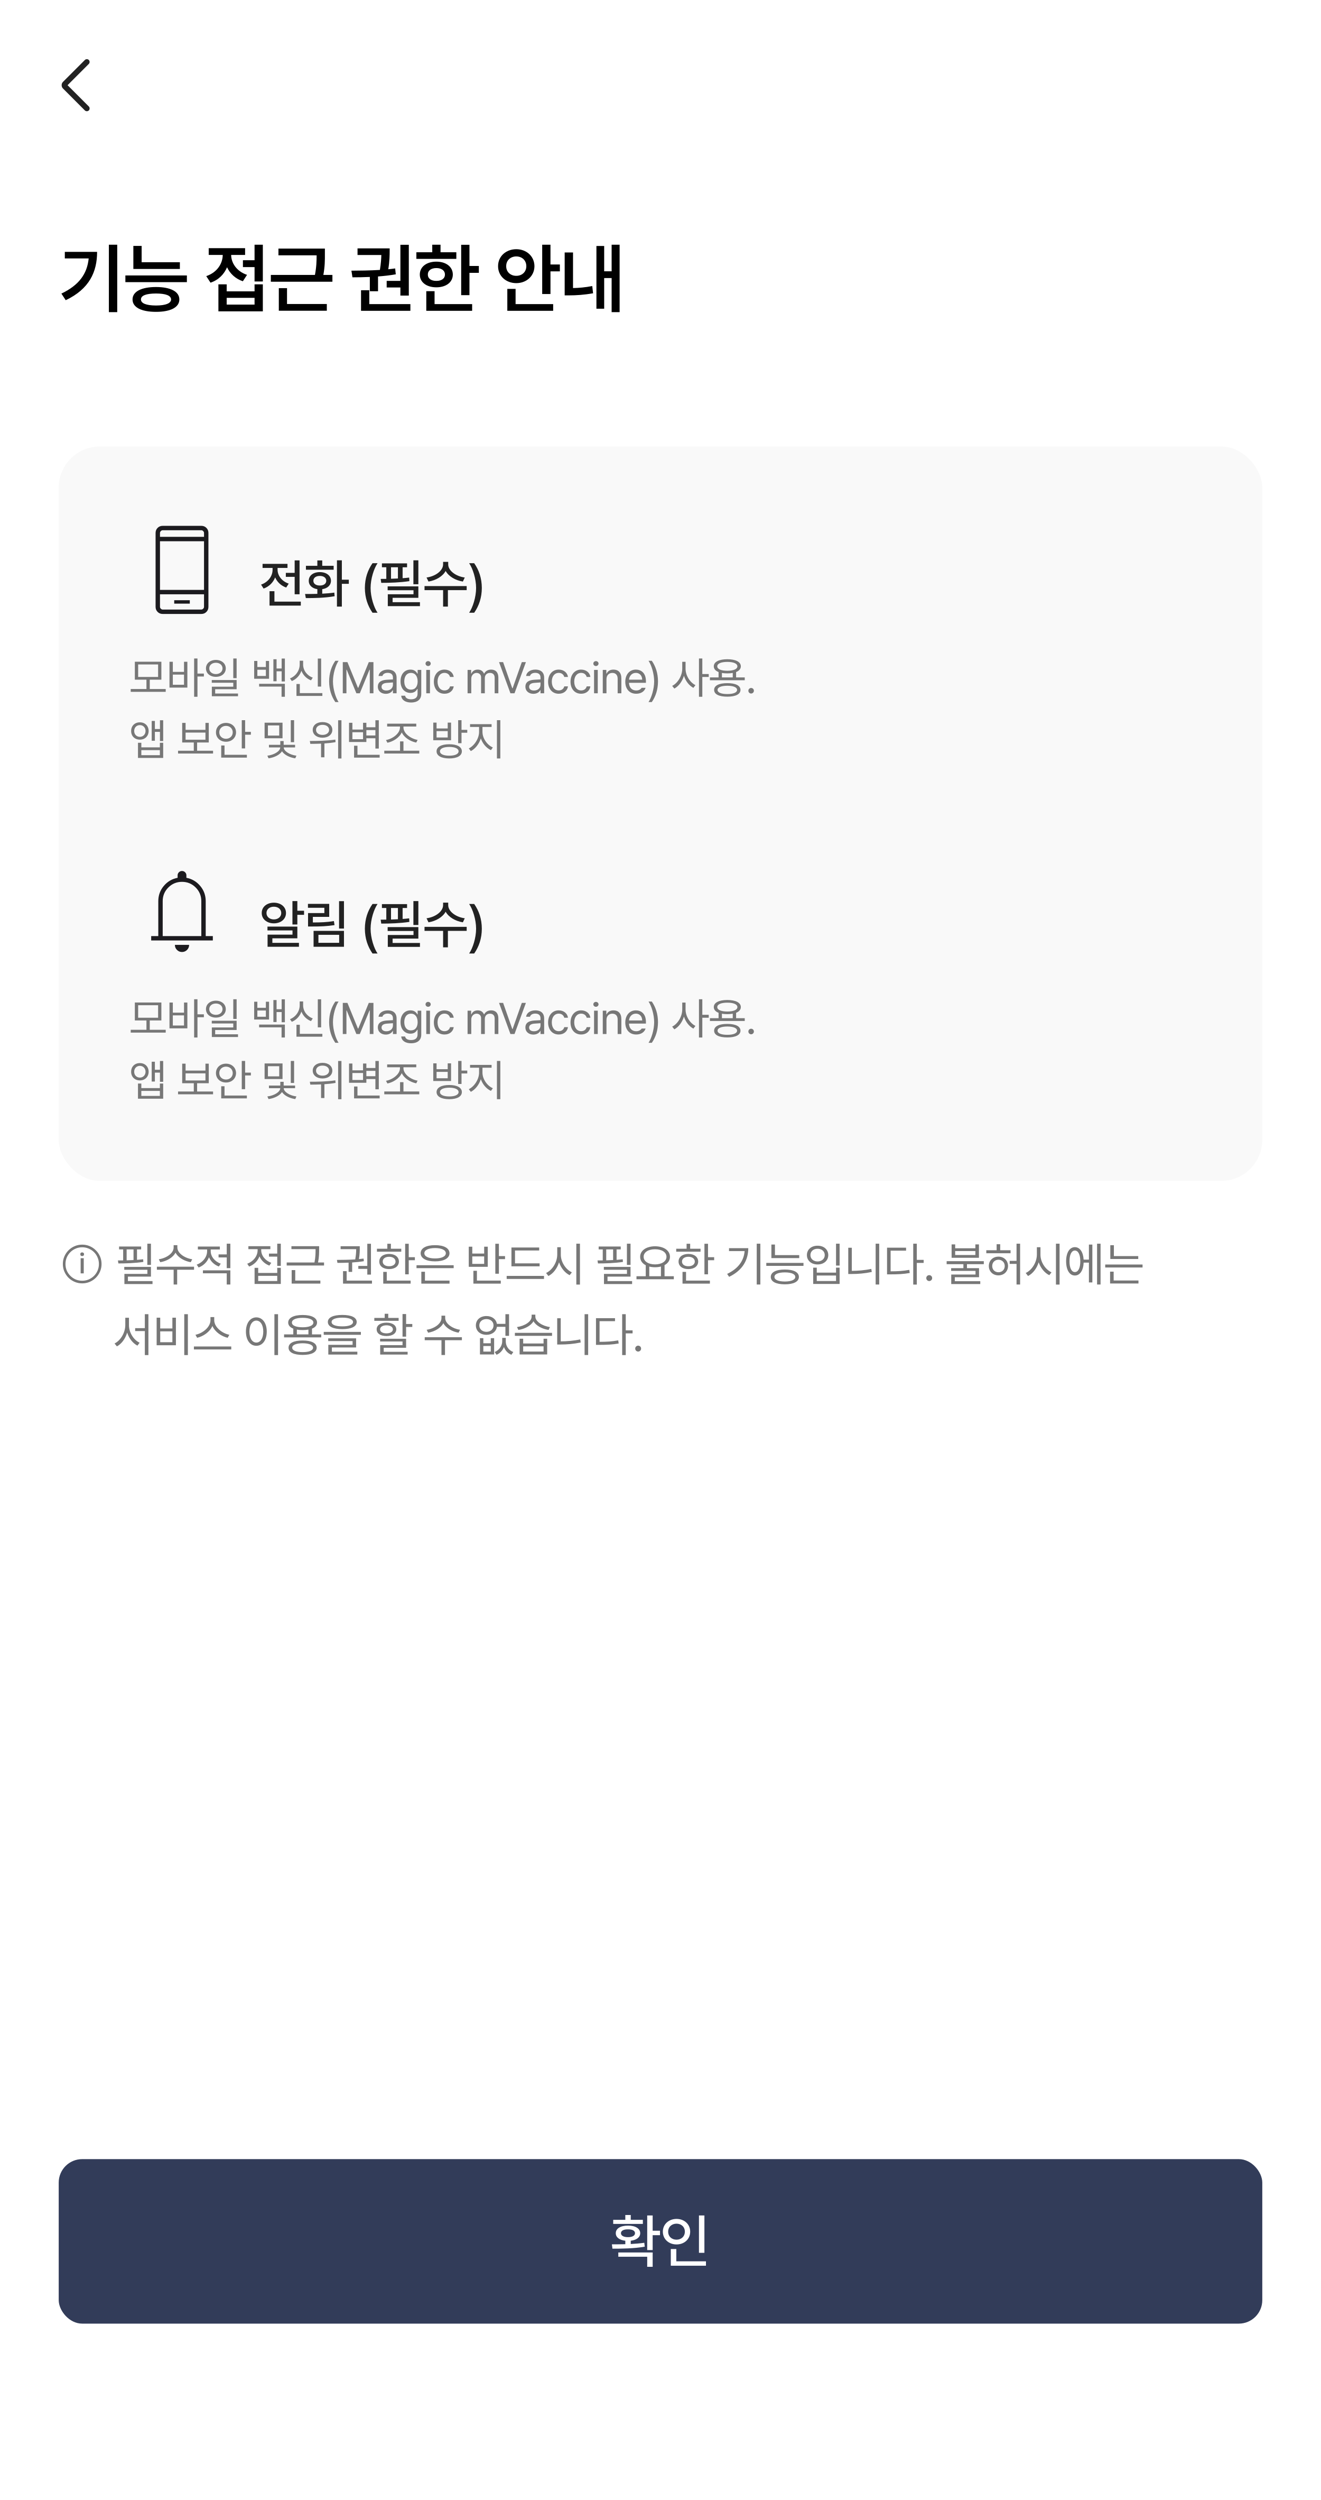 <svg width="450" height="851" viewBox="0 0 450 851" fill="none" xmlns="http://www.w3.org/2000/svg">
<rect width="450" height="851" fill="white"/>
<rect width="450" height="58" fill="white"/>
<mask id="mask0_250_1191" style="mask-type:alpha" maskUnits="userSpaceOnUse" x="14" y="17" width="24" height="24">
<rect x="14" y="17" width="24" height="24" fill="#D9D9D9"/>
</mask>
<g mask="url(#mask0_250_1191)">
<path d="M23.015 28.999L30.248 36.232C30.43 36.414 30.523 36.64 30.526 36.909C30.529 37.178 30.44 37.404 30.258 37.586C30.076 37.768 29.85 37.859 29.581 37.859C29.312 37.859 29.086 37.768 28.904 37.586L21.458 30.13C21.294 29.966 21.176 29.788 21.106 29.597C21.035 29.406 21 29.207 21 28.999C21 28.792 21.035 28.592 21.106 28.401C21.176 28.21 21.294 28.033 21.458 27.869L28.904 20.422C29.086 20.24 29.31 20.148 29.576 20.145C29.842 20.141 30.066 20.231 30.248 20.413C30.43 20.595 30.521 20.82 30.521 21.09C30.521 21.359 30.43 21.585 30.248 21.767L23.015 28.999Z" fill="#222222"/>
</g>
<path d="M39.932 83.307V106.26H37.088V83.307H39.932ZM20.914 99.938C26.932 97.081 29.699 93.196 30.207 87.978H22.082V85.744H33.076C33.076 92.574 30.423 98.376 22.387 102.197L20.914 99.938ZM61.273 89.273V91.559H45.429V83.713H48.248V89.273H61.273ZM42.712 96.053V93.768H63.66V96.053H42.712ZM45.15 101.943C45.15 99.239 48.159 97.716 53.148 97.703C58.099 97.716 61.083 99.239 61.095 101.943C61.083 104.635 58.099 106.158 53.148 106.158C48.159 106.158 45.15 104.635 45.15 101.943ZM48.019 101.943C48.006 103.264 49.809 103.987 53.148 104C56.436 103.987 58.252 103.264 58.277 101.943C58.252 100.585 56.436 99.925 53.148 99.912C49.809 99.925 48.006 100.585 48.019 101.943ZM89.534 83.307V95.824H86.715V90.924H82.754V88.588H86.715V83.307H89.534ZM70.262 93.996C73.893 92.777 75.848 89.807 75.874 86.785H71.1V84.475H83.491V86.785H78.743C78.768 89.54 80.622 92.384 84.151 93.564L82.729 95.748C80.165 94.872 78.349 93.133 77.346 90.975C76.343 93.374 74.439 95.304 71.71 96.231L70.262 93.996ZM74.401 105.98V96.789H77.219V99.176H86.715V96.789H89.534V105.98H74.401ZM77.219 103.695H86.715V101.385H77.219V103.695ZM110.672 84.627V86.531C110.685 88.461 110.685 90.683 110.151 93.59H113.236V95.9H92.264V93.59H107.282C107.816 90.822 107.854 88.778 107.854 86.912H94.854V84.627H110.672ZM94.981 105.777V98.084H97.773V103.492H111.332V105.777H94.981ZM139.263 83.332V100.623H136.394V97.856H131.722V95.621H136.394V83.332H139.263ZM119.712 92.143C122.505 92.13 125.971 92.092 129.411 91.889C129.767 89.756 129.868 88.055 129.906 86.811H121.794V84.551H132.737V85.414C132.737 86.62 132.737 88.753 132.268 91.66C133.067 91.584 133.855 91.482 134.616 91.381L134.819 93.387C132.839 93.73 130.795 93.958 128.776 94.11V99.15H125.984V94.275C123.851 94.377 121.832 94.402 120.067 94.402L119.712 92.143ZM122.987 105.803V98.795H125.806V103.518H139.796V105.803H122.987ZM159.919 83.332V90.543H163.118V92.879H159.919V100.471H157.1V83.332H159.919ZM141.84 88.131V85.871H147.249V83.307H150.067V85.871H155.45V88.131H141.84ZM143.008 93.463C143.008 90.822 145.306 89.07 148.645 89.07C151.959 89.07 154.244 90.822 154.256 93.463C154.244 96.091 151.959 97.805 148.645 97.805C145.306 97.805 143.008 96.091 143.008 93.463ZM145.217 105.803V99.125H148.036V103.518H160.833V105.803H145.217ZM145.751 93.463C145.738 94.847 146.906 95.634 148.645 95.621C150.384 95.634 151.565 94.847 151.565 93.463C151.565 92.066 150.384 91.254 148.645 91.254C146.906 91.254 145.738 92.066 145.751 93.463ZM187.519 83.307V90.035H190.718V92.371H187.519V100.09H184.701V83.307H187.519ZM169.67 90.619C169.657 87.23 172.374 84.843 175.865 84.83C179.356 84.843 182.035 87.23 182.06 90.619C182.035 93.958 179.356 96.383 175.865 96.383C172.374 96.383 169.657 93.958 169.67 90.619ZM172.437 90.619C172.424 92.6 173.948 93.907 175.865 93.894C177.807 93.907 179.28 92.6 179.293 90.619C179.28 88.588 177.807 87.293 175.865 87.293C173.948 87.293 172.424 88.588 172.437 90.619ZM172.818 105.803V98.338H175.636V103.518H188.433V105.803H172.818ZM211.07 83.307V106.26H208.353V94.656H205.814V105.092H203.173V83.738H205.814V92.346H208.353V83.307H211.07ZM192.357 100.547V85.947H195.2V98.059C197.181 98.02 199.339 97.843 201.751 97.373L202.03 99.836C198.933 100.382 196.305 100.547 193.88 100.547H192.357Z" fill="black"/>
<rect x="20" y="152" width="410" height="250" rx="14" fill="#F9F9F9"/>
<mask id="mask1_250_1191" style="mask-type:alpha" maskUnits="userSpaceOnUse" x="44" y="176" width="36" height="36">
<rect x="44" y="176" width="36" height="36" fill="#D9D9D9"/>
</mask>
<g mask="url(#mask1_250_1191)">
<path d="M59.346 205.483H64.654V204.329H59.346V205.483ZM55.423 209.002C54.733 209.002 54.156 208.771 53.694 208.308C53.231 207.846 53 207.269 53 206.579V181.425C53 180.735 53.231 180.158 53.694 179.696C54.156 179.233 54.733 179.002 55.423 179.002H68.577C69.267 179.002 69.844 179.233 70.306 179.696C70.769 180.158 71 180.735 71 181.425V206.579C71 207.269 70.769 207.846 70.306 208.308C69.844 208.771 69.267 209.002 68.577 209.002H55.423ZM54.5 202.31V206.579C54.5 206.81 54.596 207.021 54.788 207.214C54.981 207.406 55.192 207.502 55.423 207.502H68.577C68.808 207.502 69.019 207.406 69.212 207.214C69.404 207.021 69.5 206.81 69.5 206.579V202.31H54.5ZM54.5 200.81H69.5V184.252H54.5V200.81ZM54.5 182.752H69.5V181.425C69.5 181.194 69.404 180.983 69.212 180.79C69.019 180.598 68.808 180.502 68.577 180.502H55.423C55.192 180.502 54.981 180.598 54.788 180.79C54.596 180.983 54.5 181.194 54.5 181.425V182.752Z" fill="#1C1B1F"/>
</g>
<path d="M102.047 190.762V202.293H100.377V196.369H97.371V195.016H100.377V190.762H102.047ZM88.933 199.006C91.35 198.188 92.862 196.114 92.853 193.943V193.328H89.443V191.957H97.933V193.328H94.558V193.943C94.55 195.903 95.974 197.881 98.355 198.672L97.494 200.008C95.728 199.393 94.418 198.127 93.732 196.562C93.047 198.303 91.667 199.691 89.795 200.359L88.933 199.006ZM91.816 206.16V201.256H93.486V204.807H102.469V206.16H91.816ZM116.452 190.744V197.336H118.825V198.742H116.452V206.494H114.783V190.744H116.452ZM103.919 202.205C105.158 202.205 106.6 202.205 108.103 202.161V200.562C106.327 200.298 105.167 199.226 105.185 197.705C105.167 195.93 106.705 194.761 108.947 194.752C111.179 194.761 112.735 195.93 112.743 197.705C112.735 199.226 111.557 200.307 109.773 200.562V202.1C111.17 202.029 112.576 201.915 113.886 201.73L113.991 202.961C110.581 203.567 106.899 203.603 104.183 203.594L103.919 202.205ZM104.218 193.943V192.607H108.103V190.779H109.773V192.607H113.658V193.943H104.218ZM106.749 197.705C106.749 198.707 107.628 199.331 108.947 199.322C110.265 199.331 111.135 198.707 111.144 197.705C111.135 196.694 110.265 196.053 108.947 196.053C107.628 196.053 106.749 196.694 106.749 197.705ZM124.293 200.148C124.311 196.835 125.251 194.084 126.895 191.729H128.617C127.404 193.469 126.244 197.011 126.244 200.148C126.244 203.295 127.404 206.837 128.617 208.586H126.895C125.251 206.222 124.311 203.471 124.293 200.148ZM142.513 190.744V198.883H140.826V190.744H142.513ZM129.681 197.072C130.279 197.072 130.929 197.063 131.597 197.055V193.1H130.103V191.781H138.663V193.1H137.152V196.826C137.916 196.773 138.672 196.703 139.384 196.615L139.454 197.828C136.308 198.303 132.643 198.417 129.874 198.408L129.681 197.072ZM132.054 200.922V199.604H142.513V203.506H133.742V205H143.058V206.336H132.107V202.293H140.861V200.922H132.054ZM133.197 197.02C133.97 196.993 134.761 196.967 135.552 196.923V193.1H133.197V197.02ZM152.682 192.133C152.674 194.225 155.231 196.185 158.325 196.598L157.675 197.969C155.099 197.556 152.841 196.22 151.812 194.365C150.784 196.22 148.525 197.556 145.968 197.969L145.3 196.598C148.384 196.185 150.933 194.251 150.942 192.133V191.271H152.682V192.133ZM144.614 200.887V199.516H158.975V200.887H152.577V206.494H150.942V200.887H144.614ZM164.135 200.148C164.117 203.471 163.177 206.222 161.533 208.586H159.811C161.024 206.837 162.184 203.295 162.184 200.148C162.184 197.011 161.024 193.469 159.811 191.729H161.533C163.177 194.084 164.117 196.835 164.135 200.148Z" fill="#222222"/>
<path d="M56.451 234.55V235.517H44.527V234.55H49.889V231.371H45.934V225.263H54.972V231.371H51.017V234.55H56.451ZM47.062 230.448H53.858V226.186H47.062V230.448ZM67.269 224.164V229.291H69.452V230.287H67.269V237.187H66.127V224.164H67.269ZM57.733 234.066V225.277H58.876V228.72H62.684V225.277H63.827V234.066H57.733ZM58.876 233.1H62.684V229.643H58.876V233.1ZM73.546 224.647C75.495 224.655 76.908 225.841 76.916 227.533C76.908 229.232 75.495 230.404 73.546 230.404C71.576 230.404 70.155 229.232 70.163 227.533C70.155 225.841 71.576 224.655 73.546 224.647ZM71.291 227.533C71.276 228.676 72.235 229.467 73.546 229.467C74.835 229.467 75.802 228.676 75.802 227.533C75.802 226.405 74.835 225.607 73.546 225.614C72.235 225.607 71.276 226.405 71.291 227.533ZM72.14 232.411V231.488H80.607V234.623H73.297V236.088H81.076V237.011H72.169V233.759H79.465V232.411H72.14ZM79.465 230.858V224.164H80.607V230.858H79.465ZM87.668 224.999V227.064H90.569V224.999H91.653V231.063H86.584V224.999H87.668ZM87.668 230.111H90.569V227.987H87.668V230.111ZM88.269 233.729V232.777H97.043V237.187H95.915V233.729H88.269ZM93.132 231.913V224.428H94.216V227.562H95.945V224.179H97.043V231.986H95.945V228.515H94.216V231.913H93.132ZM109.399 224.179V233.729H108.257V224.179H109.399ZM98.779 230.946C100.75 230.177 102.09 228.273 102.09 226.215V224.911H103.262V226.215C103.247 228.2 104.602 229.979 106.543 230.683L105.942 231.605C104.434 231.027 103.262 229.855 102.683 228.354C102.119 229.95 100.933 231.232 99.409 231.84L98.779 230.946ZM100.991 236.908V232.851H102.134V235.941H109.81V236.908H100.991ZM112.117 231.957C112.132 229.196 112.879 226.896 114.226 224.94H115.34C114.351 226.383 113.428 229.35 113.421 231.957C113.428 234.572 114.351 237.531 115.34 238.988H114.226C112.879 237.025 112.132 234.726 112.117 231.957ZM116.768 225.395H118.35L121.924 234.125H122.056L125.63 225.395H127.213V236H125.967V227.987H125.865L122.569 236H121.397L118.101 227.987H118.013V236H116.768V225.395ZM128.714 233.744C128.714 231.92 130.326 231.503 131.703 231.4C132.215 231.364 133.497 231.291 133.856 231.283V230.639C133.856 229.628 133.255 229.042 132.054 229.042C131.051 229.042 130.443 229.503 130.267 230.111H128.949C129.11 228.83 130.355 227.943 132.113 227.943C133.153 227.943 135.108 228.251 135.101 230.756V236H133.856V234.916H133.797C133.534 235.451 132.808 236.183 131.424 236.19C129.915 236.183 128.714 235.297 128.714 233.744ZM129.974 233.803C129.981 234.645 130.677 235.07 131.644 235.062C133.065 235.07 133.856 234.118 133.856 233.114V232.316C133.482 232.338 132.23 232.433 131.849 232.455C130.706 232.528 129.981 232.931 129.974 233.803ZM140.045 239.149C138.119 239.149 136.815 238.307 136.676 236.835H137.994C138.163 237.648 138.917 238.051 140.045 238.051C141.407 238.051 142.242 237.458 142.242 236.146V234.535H142.14C141.869 234.975 141.363 235.875 139.825 235.883C137.892 235.875 136.442 234.418 136.442 231.913C136.442 229.467 137.841 227.943 139.84 227.943C141.385 227.943 141.883 228.881 142.169 229.306H142.272V228.046H143.502V236.22C143.495 238.271 141.986 239.149 140.045 239.149ZM137.716 231.957C137.716 233.605 138.492 234.755 140.001 234.755C141.459 234.755 142.264 233.708 142.272 231.957C142.264 230.25 141.481 229.071 140.001 229.071C138.47 229.071 137.716 230.353 137.716 231.957ZM145.209 236V228.046H146.469V236H145.209ZM144.96 225.893C144.953 225.424 145.355 225.05 145.839 225.058C146.322 225.05 146.725 225.424 146.732 225.893C146.725 226.354 146.322 226.728 145.839 226.728C145.355 226.728 144.953 226.354 144.96 225.893ZM151.428 236.161C149.172 236.168 147.795 234.447 147.795 232.06C147.795 229.643 149.238 227.943 151.398 227.943C153.09 227.943 154.365 228.947 154.562 230.448H153.303C153.119 229.723 152.49 229.057 151.428 229.057C150.007 229.057 149.062 230.229 149.054 232.016C149.062 233.854 149.985 235.033 151.428 235.033C152.365 235.033 153.083 234.528 153.303 233.656H154.562C154.365 235.077 153.193 236.168 151.428 236.161ZM159.28 236V228.046H160.496V229.291H160.598C160.928 228.441 161.697 227.943 162.737 227.943C163.777 227.943 164.487 228.441 164.861 229.291H164.949C165.351 228.471 166.194 227.943 167.336 227.943C168.75 227.943 169.768 228.808 169.768 230.683V236H168.508V230.697C168.501 229.525 167.768 229.071 166.897 229.071C165.791 229.071 165.161 229.818 165.154 230.829V236H163.879V230.565C163.887 229.672 163.242 229.071 162.327 229.071C161.374 229.071 160.539 229.877 160.539 231.034V236H159.28ZM171.387 225.395L174.507 234.286H174.624L177.759 225.395H179.151L175.269 236H173.877L169.995 225.395H171.387ZM178.982 233.744C178.982 231.92 180.594 231.503 181.971 231.4C182.483 231.364 183.765 231.291 184.124 231.283V230.639C184.124 229.628 183.523 229.042 182.322 229.042C181.319 229.042 180.711 229.503 180.535 230.111H179.217C179.378 228.83 180.623 227.943 182.381 227.943C183.421 227.943 185.376 228.251 185.369 230.756V236H184.124V234.916H184.065C183.802 235.451 183.077 236.183 181.692 236.19C180.184 236.183 178.982 235.297 178.982 233.744ZM180.242 233.803C180.25 234.645 180.945 235.07 181.912 235.062C183.333 235.07 184.124 234.118 184.124 233.114V232.316C183.75 232.338 182.498 232.433 182.117 232.455C180.975 232.528 180.25 232.931 180.242 233.803ZM190.343 236.161C188.087 236.168 186.71 234.447 186.71 232.06C186.71 229.643 188.153 227.943 190.313 227.943C192.005 227.943 193.28 228.947 193.477 230.448H192.218C192.034 229.723 191.405 229.057 190.343 229.057C188.922 229.057 187.977 230.229 187.97 232.016C187.977 233.854 188.9 235.033 190.343 235.033C191.28 235.033 191.998 234.528 192.218 233.656H193.477C193.28 235.077 192.108 236.168 190.343 236.161ZM197.982 236.161C195.726 236.168 194.349 234.447 194.349 232.06C194.349 229.643 195.792 227.943 197.953 227.943C199.645 227.943 200.919 228.947 201.117 230.448H199.857C199.674 229.723 199.044 229.057 197.982 229.057C196.561 229.057 195.616 230.229 195.609 232.016C195.616 233.854 196.539 235.033 197.982 235.033C198.92 235.033 199.637 234.528 199.857 233.656H201.117C200.919 235.077 199.747 236.168 197.982 236.161ZM202.37 236V228.046H203.629V236H202.37ZM202.121 225.893C202.113 225.424 202.516 225.05 202.999 225.058C203.483 225.05 203.886 225.424 203.893 225.893C203.886 226.354 203.483 226.728 202.999 226.728C202.516 226.728 202.113 226.354 202.121 225.893ZM206.596 231.225V236H205.336V228.046H206.552V229.291H206.654C207.028 228.478 207.775 227.943 208.984 227.943C210.595 227.943 211.672 228.925 211.664 230.946V236H210.404V231.034C210.404 229.804 209.731 229.071 208.603 229.071C207.446 229.071 206.596 229.848 206.596 231.225ZM216.726 236.161C214.426 236.168 213.005 234.528 213.005 232.089C213.005 229.643 214.448 227.943 216.608 227.943C218.278 227.943 220.043 228.969 220.036 231.913V232.44H214.265C214.331 234.125 215.312 235.048 216.726 235.048C217.678 235.048 218.278 234.63 218.571 234.14H219.919C219.545 235.348 218.366 236.168 216.726 236.161ZM214.272 231.371H218.762C218.754 230.045 217.919 229.057 216.608 229.057C215.231 229.057 214.36 230.141 214.272 231.371ZM224.145 231.957C224.131 234.726 223.384 237.025 222.036 238.988H220.923C221.911 237.531 222.834 234.572 222.842 231.957C222.834 229.35 221.911 226.383 220.923 224.94H222.036C223.384 226.896 224.131 229.196 224.145 231.957ZM233.536 227.665C233.536 229.958 235.052 232.323 236.905 233.231L236.202 234.154C234.766 233.407 233.565 231.862 232.986 230.053C232.408 231.972 231.177 233.62 229.712 234.403L228.98 233.48C230.884 232.543 232.393 230.045 232.408 227.665V225.292H233.536V227.665ZM238.106 237.187V224.164H239.248V229.452H241.431V230.448H239.248V237.187H238.106ZM253.699 230.609V231.562H241.834V230.609H244.779V228.771C243.738 228.368 243.153 227.709 243.153 226.83C243.153 225.299 244.91 224.42 247.767 224.413C250.601 224.42 252.359 225.299 252.366 226.83C252.359 227.702 251.78 228.361 250.755 228.771V230.609H253.699ZM243.27 234.857C243.262 233.371 244.94 232.55 247.767 232.558C250.557 232.55 252.235 233.371 252.249 234.857C252.235 236.344 250.557 237.157 247.767 237.157C244.94 237.157 243.262 236.344 243.27 234.857ZM244.339 226.83C244.332 227.782 245.635 228.332 247.767 228.339C249.876 228.332 251.187 227.782 251.195 226.83C251.187 225.893 249.876 225.321 247.767 225.321C245.635 225.321 244.332 225.893 244.339 226.83ZM244.442 234.857C244.427 235.744 245.679 236.271 247.767 236.264C249.832 236.271 251.085 235.744 251.092 234.857C251.085 233.971 249.832 233.451 247.767 233.437C245.679 233.451 244.427 233.971 244.442 234.857ZM245.921 230.609H249.613V229.079C249.063 229.181 248.448 229.232 247.767 229.232C247.086 229.232 246.47 229.181 245.921 229.086V230.609ZM255.875 236.088C255.362 236.081 254.923 235.656 254.938 235.136C254.923 234.623 255.362 234.198 255.875 234.198C256.395 234.198 256.82 234.623 256.812 235.136C256.82 235.656 256.395 236.081 255.875 236.088ZM47.648 245.896C49.383 245.882 50.628 247.098 50.636 248.841C50.628 250.577 49.383 251.792 47.648 251.785C45.897 251.792 44.666 250.577 44.674 248.841C44.666 247.098 45.897 245.882 47.648 245.896ZM45.714 248.841C45.699 249.998 46.527 250.826 47.648 250.833C48.753 250.826 49.574 249.998 49.581 248.841C49.574 247.669 48.753 246.841 47.648 246.834C46.527 246.841 45.699 247.669 45.714 248.841ZM47.003 258.011V252.854H48.145V254.407H54.459V252.854H55.587V258.011H47.003ZM48.145 257.073H54.459V255.359H48.145V257.073ZM51.676 252.166V245.428H52.76V248.167H54.488V245.179H55.587V252.269H54.488V249.134H52.76V252.166H51.676ZM72.58 255.564V256.517H60.656V255.564H66.017V252.752H62.062V246.087H63.219V248.445H69.987V246.087H71.115V252.752H67.145V255.564H72.58ZM63.219 251.814H69.987V249.383H63.219V251.814ZM83.5 245.164V249.134H85.463V250.101H83.5V254.773H82.358V245.164H83.5ZM73.569 249.295C73.561 247.405 75.041 246.094 76.982 246.087C78.937 246.094 80.395 247.405 80.41 249.295C80.395 251.177 78.937 252.503 76.982 252.503C75.041 252.503 73.561 251.177 73.569 249.295ZM74.697 249.295C74.689 250.577 75.693 251.492 76.982 251.492C78.293 251.492 79.274 250.577 79.282 249.295C79.274 248.006 78.293 247.098 76.982 247.098C75.693 247.098 74.689 248.006 74.697 249.295ZM75.356 257.908V253.777H76.484V256.941H84.101V257.908H75.356ZM96.245 246.014V251.316H90.137V246.014H96.245ZM91.074 257.249C93.315 257 95.469 255.733 95.469 254.437H91.616V253.543H95.483V252.269H96.626V253.543H100.522V254.437H96.655C96.648 255.704 98.743 256.971 100.977 257.249L100.581 258.143C98.626 257.872 96.838 256.949 96.062 255.748C95.278 256.978 93.447 257.872 91.484 258.143L91.074 257.249ZM91.265 250.408H95.117V246.951H91.265V250.408ZM99.058 252.649V245.164H100.186V252.649H99.058ZM109.869 245.809C111.817 245.794 113.216 246.871 113.209 248.46C113.216 250.049 111.817 251.133 109.869 251.126C107.921 251.133 106.529 250.049 106.529 248.46C106.529 246.871 107.921 245.794 109.869 245.809ZM105.547 252.239C107.994 252.247 111.341 252.195 114.234 251.771L114.307 252.635C113.062 252.862 111.773 253.001 110.513 253.082V257.791H109.371V253.147C108.045 253.206 106.793 253.213 105.709 253.221L105.547 252.239ZM107.657 248.46C107.642 249.478 108.572 250.181 109.869 250.174C111.18 250.181 112.117 249.478 112.11 248.46C112.117 247.449 111.18 246.731 109.869 246.746C108.572 246.731 107.642 247.449 107.657 248.46ZM115.186 258.201V245.179H116.314V258.201H115.186ZM129.037 245.179V254.817H127.879V251.316H124.803V252.591H118.9V246.043H120.042V248.357H123.675V246.043H124.803V247.566H127.879V245.179H129.037ZM120.042 251.639H123.675V249.266H120.042V251.639ZM120.614 257.908V253.865H121.771V256.941H129.329V257.908H120.614ZM124.803 250.364H127.879V248.533H124.803V250.364ZM142.828 255.55V256.517H130.904V255.55H136.28V252.386H137.438V255.55H142.828ZM131.49 251.917C133.695 251.543 136.251 249.72 136.251 247.64V247.317H131.886V246.351H141.803V247.317H137.438V247.64C137.445 249.72 140.008 251.507 142.257 251.873L141.788 252.781C139.796 252.386 137.694 251.119 136.859 249.317C136.024 251.141 133.929 252.437 131.974 252.84L131.49 251.917ZM153.039 253.353C155.712 253.353 157.331 254.231 157.331 255.755C157.331 257.293 155.712 258.172 153.039 258.187C150.358 258.172 148.725 257.293 148.718 255.755C148.725 254.231 150.358 253.353 153.039 253.353ZM147.59 251.99V245.984H148.718V247.977H152.512V245.984H153.654V251.99H147.59ZM148.718 251.053H152.512V248.885H148.718V251.053ZM149.875 255.755C149.86 256.692 151.076 257.249 153.039 257.249C155.009 257.249 156.21 256.692 156.218 255.755C156.21 254.825 155.009 254.275 153.039 254.261C151.076 254.275 149.86 254.825 149.875 255.755ZM156.071 253.001V245.164H157.214V248.445H159.177V249.427H157.214V253.001H156.071ZM164.355 249.163C164.362 251.375 165.966 253.624 167.885 254.451L167.241 255.359C165.717 254.671 164.406 253.169 163.798 251.368C163.191 253.279 161.872 254.935 160.385 255.682L159.697 254.773C161.565 253.88 163.191 251.419 163.198 249.163V247.464H160.122V246.512H167.461V247.464H164.355V249.163ZM169.277 258.187V245.164H170.434V258.187H169.277Z" fill="#777777"/>
<mask id="mask2_250_1191" style="mask-type:alpha" maskUnits="userSpaceOnUse" x="44" y="292" width="36" height="36">
<rect x="44" y="292" width="36" height="36" fill="#D9D9D9"/>
</mask>
<g mask="url(#mask2_250_1191)">
<path d="M51.5 320.154V318.654H53.923V306.769C53.923 304.81 54.543 303.086 55.784 301.599C57.024 300.111 58.596 299.185 60.5 298.819V298C60.5 297.583 60.645 297.229 60.937 296.938C61.227 296.646 61.581 296.5 61.997 296.5C62.412 296.5 62.767 296.646 63.06 296.938C63.353 297.229 63.5 297.583 63.5 298V298.819C65.404 299.185 66.976 300.111 68.216 301.599C69.457 303.086 70.077 304.81 70.077 306.769V318.654H72.5V320.154H51.5ZM61.995 324.077C61.327 324.077 60.757 323.84 60.285 323.365C59.813 322.891 59.577 322.32 59.577 321.654H64.423C64.423 322.325 64.185 322.897 63.71 323.369C63.234 323.841 62.663 324.077 61.995 324.077ZM55.423 318.654H68.577V306.769C68.577 304.946 67.936 303.394 66.656 302.113C65.375 300.833 63.823 300.192 62 300.192C60.177 300.192 58.625 300.833 57.344 302.113C56.064 303.394 55.423 304.946 55.423 306.769V318.654Z" fill="#1C1B1F"/>
</g>
<path d="M101.291 306.744V310.031H103.576V311.42H101.291V314.707H99.621V306.744H101.291ZM89.162 310.805C89.144 308.722 90.911 307.298 93.293 307.289C95.683 307.298 97.424 308.722 97.424 310.805C97.424 312.87 95.683 314.32 93.293 314.32C90.911 314.32 89.144 312.87 89.162 310.805ZM90.779 310.805C90.77 312.088 91.843 312.984 93.293 312.984C94.743 312.984 95.807 312.088 95.807 310.805C95.807 309.521 94.743 308.651 93.293 308.66C91.843 308.651 90.77 309.521 90.779 310.805ZM91.113 316.729V315.428H101.291V319.418H92.783V320.965H101.836V322.301H91.148V318.17H99.639V316.729H91.113ZM117.173 306.762V316.096H115.503V306.762H117.173ZM104.904 309.029V307.693H112.146V312.123H106.574V314.021C109.333 314.021 111.346 313.942 113.745 313.547L113.956 314.918C111.381 315.313 109.237 315.401 106.257 315.393H104.939V310.822H110.493V309.029H104.904ZM106.82 322.301V316.887H117.173V322.301H106.82ZM108.472 320.947H115.538V318.223H108.472V320.947ZM124.293 316.148C124.311 312.835 125.251 310.084 126.895 307.729H128.617C127.404 309.469 126.244 313.011 126.244 316.148C126.244 319.295 127.404 322.837 128.617 324.586H126.895C125.251 322.222 124.311 319.471 124.293 316.148ZM142.513 306.744V314.883H140.826V306.744H142.513ZM129.681 313.072C130.279 313.072 130.929 313.063 131.597 313.055V309.1H130.103V307.781H138.663V309.1H137.152V312.826C137.916 312.773 138.672 312.703 139.384 312.615L139.454 313.828C136.308 314.303 132.643 314.417 129.874 314.408L129.681 313.072ZM132.054 316.922V315.604H142.513V319.506H133.742V321H143.058V322.336H132.107V318.293H140.861V316.922H132.054ZM133.197 313.02C133.97 312.993 134.761 312.967 135.552 312.923V309.1H133.197V313.02ZM152.682 308.133C152.674 310.225 155.231 312.185 158.325 312.598L157.675 313.969C155.099 313.556 152.841 312.22 151.812 310.365C150.784 312.22 148.525 313.556 145.968 313.969L145.3 312.598C148.384 312.185 150.933 310.251 150.942 308.133V307.271H152.682V308.133ZM144.614 316.887V315.516H158.975V316.887H152.577V322.494H150.942V316.887H144.614ZM164.135 316.148C164.117 319.471 163.177 322.222 161.533 324.586H159.811C161.024 322.837 162.184 319.295 162.184 316.148C162.184 313.011 161.024 309.469 159.811 307.729H161.533C163.177 310.084 164.117 312.835 164.135 316.148Z" fill="#222222"/>
<path d="M56.451 350.55V351.517H44.527V350.55H49.889V347.371H45.934V341.263H54.972V347.371H51.017V350.55H56.451ZM47.062 346.448H53.858V342.186H47.062V346.448ZM67.269 340.164V345.291H69.452V346.287H67.269V353.187H66.127V340.164H67.269ZM57.733 350.066V341.277H58.876V344.72H62.684V341.277H63.827V350.066H57.733ZM58.876 349.1H62.684V345.643H58.876V349.1ZM73.546 340.647C75.495 340.655 76.908 341.841 76.916 343.533C76.908 345.232 75.495 346.404 73.546 346.404C71.576 346.404 70.155 345.232 70.163 343.533C70.155 341.841 71.576 340.655 73.546 340.647ZM71.291 343.533C71.276 344.676 72.235 345.467 73.546 345.467C74.835 345.467 75.802 344.676 75.802 343.533C75.802 342.405 74.835 341.607 73.546 341.614C72.235 341.607 71.276 342.405 71.291 343.533ZM72.14 348.411V347.488H80.607V350.623H73.297V352.088H81.076V353.011H72.169V349.759H79.465V348.411H72.14ZM79.465 346.858V340.164H80.607V346.858H79.465ZM87.668 340.999V343.064H90.569V340.999H91.653V347.063H86.584V340.999H87.668ZM87.668 346.111H90.569V343.987H87.668V346.111ZM88.269 349.729V348.777H97.043V353.187H95.915V349.729H88.269ZM93.132 347.913V340.428H94.216V343.562H95.945V340.179H97.043V347.986H95.945V344.515H94.216V347.913H93.132ZM109.399 340.179V349.729H108.257V340.179H109.399ZM98.779 346.946C100.75 346.177 102.09 344.273 102.09 342.215V340.911H103.262V342.215C103.247 344.2 104.602 345.979 106.543 346.683L105.942 347.605C104.434 347.027 103.262 345.855 102.683 344.354C102.119 345.95 100.933 347.232 99.409 347.84L98.779 346.946ZM100.991 352.908V348.851H102.134V351.941H109.81V352.908H100.991ZM112.117 347.957C112.132 345.196 112.879 342.896 114.226 340.94H115.34C114.351 342.383 113.428 345.35 113.421 347.957C113.428 350.572 114.351 353.531 115.34 354.988H114.226C112.879 353.025 112.132 350.726 112.117 347.957ZM116.768 341.395H118.35L121.924 350.125H122.056L125.63 341.395H127.213V352H125.967V343.987H125.865L122.569 352H121.397L118.101 343.987H118.013V352H116.768V341.395ZM128.714 349.744C128.714 347.92 130.326 347.503 131.703 347.4C132.215 347.364 133.497 347.291 133.856 347.283V346.639C133.856 345.628 133.255 345.042 132.054 345.042C131.051 345.042 130.443 345.503 130.267 346.111H128.949C129.11 344.83 130.355 343.943 132.113 343.943C133.153 343.943 135.108 344.251 135.101 346.756V352H133.856V350.916H133.797C133.534 351.451 132.808 352.183 131.424 352.19C129.915 352.183 128.714 351.297 128.714 349.744ZM129.974 349.803C129.981 350.645 130.677 351.07 131.644 351.062C133.065 351.07 133.856 350.118 133.856 349.114V348.316C133.482 348.338 132.23 348.433 131.849 348.455C130.706 348.528 129.981 348.931 129.974 349.803ZM140.045 355.149C138.119 355.149 136.815 354.307 136.676 352.835H137.994C138.163 353.648 138.917 354.051 140.045 354.051C141.407 354.051 142.242 353.458 142.242 352.146V350.535H142.14C141.869 350.975 141.363 351.875 139.825 351.883C137.892 351.875 136.442 350.418 136.442 347.913C136.442 345.467 137.841 343.943 139.84 343.943C141.385 343.943 141.883 344.881 142.169 345.306H142.272V344.046H143.502V352.22C143.495 354.271 141.986 355.149 140.045 355.149ZM137.716 347.957C137.716 349.605 138.492 350.755 140.001 350.755C141.459 350.755 142.264 349.708 142.272 347.957C142.264 346.25 141.481 345.071 140.001 345.071C138.47 345.071 137.716 346.353 137.716 347.957ZM145.209 352V344.046H146.469V352H145.209ZM144.96 341.893C144.953 341.424 145.355 341.05 145.839 341.058C146.322 341.05 146.725 341.424 146.732 341.893C146.725 342.354 146.322 342.728 145.839 342.728C145.355 342.728 144.953 342.354 144.96 341.893ZM151.428 352.161C149.172 352.168 147.795 350.447 147.795 348.06C147.795 345.643 149.238 343.943 151.398 343.943C153.09 343.943 154.365 344.947 154.562 346.448H153.303C153.119 345.723 152.49 345.057 151.428 345.057C150.007 345.057 149.062 346.229 149.054 348.016C149.062 349.854 149.985 351.033 151.428 351.033C152.365 351.033 153.083 350.528 153.303 349.656H154.562C154.365 351.077 153.193 352.168 151.428 352.161ZM159.28 352V344.046H160.496V345.291H160.598C160.928 344.441 161.697 343.943 162.737 343.943C163.777 343.943 164.487 344.441 164.861 345.291H164.949C165.351 344.471 166.194 343.943 167.336 343.943C168.75 343.943 169.768 344.808 169.768 346.683V352H168.508V346.697C168.501 345.525 167.768 345.071 166.897 345.071C165.791 345.071 165.161 345.818 165.154 346.829V352H163.879V346.565C163.887 345.672 163.242 345.071 162.327 345.071C161.374 345.071 160.539 345.877 160.539 347.034V352H159.28ZM171.387 341.395L174.507 350.286H174.624L177.759 341.395H179.151L175.269 352H173.877L169.995 341.395H171.387ZM178.982 349.744C178.982 347.92 180.594 347.503 181.971 347.4C182.483 347.364 183.765 347.291 184.124 347.283V346.639C184.124 345.628 183.523 345.042 182.322 345.042C181.319 345.042 180.711 345.503 180.535 346.111H179.217C179.378 344.83 180.623 343.943 182.381 343.943C183.421 343.943 185.376 344.251 185.369 346.756V352H184.124V350.916H184.065C183.802 351.451 183.077 352.183 181.692 352.19C180.184 352.183 178.982 351.297 178.982 349.744ZM180.242 349.803C180.25 350.645 180.945 351.07 181.912 351.062C183.333 351.07 184.124 350.118 184.124 349.114V348.316C183.75 348.338 182.498 348.433 182.117 348.455C180.975 348.528 180.25 348.931 180.242 349.803ZM190.343 352.161C188.087 352.168 186.71 350.447 186.71 348.06C186.71 345.643 188.153 343.943 190.313 343.943C192.005 343.943 193.28 344.947 193.477 346.448H192.218C192.034 345.723 191.405 345.057 190.343 345.057C188.922 345.057 187.977 346.229 187.97 348.016C187.977 349.854 188.9 351.033 190.343 351.033C191.28 351.033 191.998 350.528 192.218 349.656H193.477C193.28 351.077 192.108 352.168 190.343 352.161ZM197.982 352.161C195.726 352.168 194.349 350.447 194.349 348.06C194.349 345.643 195.792 343.943 197.953 343.943C199.645 343.943 200.919 344.947 201.117 346.448H199.857C199.674 345.723 199.044 345.057 197.982 345.057C196.561 345.057 195.616 346.229 195.609 348.016C195.616 349.854 196.539 351.033 197.982 351.033C198.92 351.033 199.637 350.528 199.857 349.656H201.117C200.919 351.077 199.747 352.168 197.982 352.161ZM202.37 352V344.046H203.629V352H202.37ZM202.121 341.893C202.113 341.424 202.516 341.05 202.999 341.058C203.483 341.05 203.886 341.424 203.893 341.893C203.886 342.354 203.483 342.728 202.999 342.728C202.516 342.728 202.113 342.354 202.121 341.893ZM206.596 347.225V352H205.336V344.046H206.552V345.291H206.654C207.028 344.478 207.775 343.943 208.984 343.943C210.595 343.943 211.672 344.925 211.664 346.946V352H210.404V347.034C210.404 345.804 209.731 345.071 208.603 345.071C207.446 345.071 206.596 345.848 206.596 347.225ZM216.726 352.161C214.426 352.168 213.005 350.528 213.005 348.089C213.005 345.643 214.448 343.943 216.608 343.943C218.278 343.943 220.043 344.969 220.036 347.913V348.44H214.265C214.331 350.125 215.312 351.048 216.726 351.048C217.678 351.048 218.278 350.63 218.571 350.14H219.919C219.545 351.348 218.366 352.168 216.726 352.161ZM214.272 347.371H218.762C218.754 346.045 217.919 345.057 216.608 345.057C215.231 345.057 214.36 346.141 214.272 347.371ZM224.145 347.957C224.131 350.726 223.384 353.025 222.036 354.988H220.923C221.911 353.531 222.834 350.572 222.842 347.957C222.834 345.35 221.911 342.383 220.923 340.94H222.036C223.384 342.896 224.131 345.196 224.145 347.957ZM233.536 343.665C233.536 345.958 235.052 348.323 236.905 349.231L236.202 350.154C234.766 349.407 233.565 347.862 232.986 346.053C232.408 347.972 231.177 349.62 229.712 350.403L228.98 349.48C230.884 348.543 232.393 346.045 232.408 343.665V341.292H233.536V343.665ZM238.106 353.187V340.164H239.248V345.452H241.431V346.448H239.248V353.187H238.106ZM253.699 346.609V347.562H241.834V346.609H244.779V344.771C243.738 344.368 243.153 343.709 243.153 342.83C243.153 341.299 244.91 340.42 247.767 340.413C250.601 340.42 252.359 341.299 252.366 342.83C252.359 343.702 251.78 344.361 250.755 344.771V346.609H253.699ZM243.27 350.857C243.262 349.371 244.94 348.55 247.767 348.558C250.557 348.55 252.235 349.371 252.249 350.857C252.235 352.344 250.557 353.157 247.767 353.157C244.94 353.157 243.262 352.344 243.27 350.857ZM244.339 342.83C244.332 343.782 245.635 344.332 247.767 344.339C249.876 344.332 251.187 343.782 251.195 342.83C251.187 341.893 249.876 341.321 247.767 341.321C245.635 341.321 244.332 341.893 244.339 342.83ZM244.442 350.857C244.427 351.744 245.679 352.271 247.767 352.264C249.832 352.271 251.085 351.744 251.092 350.857C251.085 349.971 249.832 349.451 247.767 349.437C245.679 349.451 244.427 349.971 244.442 350.857ZM245.921 346.609H249.613V345.079C249.063 345.181 248.448 345.232 247.767 345.232C247.086 345.232 246.47 345.181 245.921 345.086V346.609ZM255.875 352.088C255.362 352.081 254.923 351.656 254.938 351.136C254.923 350.623 255.362 350.198 255.875 350.198C256.395 350.198 256.82 350.623 256.812 351.136C256.82 351.656 256.395 352.081 255.875 352.088ZM47.648 361.896C49.383 361.882 50.628 363.098 50.636 364.841C50.628 366.577 49.383 367.792 47.648 367.785C45.897 367.792 44.666 366.577 44.674 364.841C44.666 363.098 45.897 361.882 47.648 361.896ZM45.714 364.841C45.699 365.998 46.527 366.826 47.648 366.833C48.753 366.826 49.574 365.998 49.581 364.841C49.574 363.669 48.753 362.841 47.648 362.834C46.527 362.841 45.699 363.669 45.714 364.841ZM47.003 374.011V368.854H48.145V370.407H54.459V368.854H55.587V374.011H47.003ZM48.145 373.073H54.459V371.359H48.145V373.073ZM51.676 368.166V361.428H52.76V364.167H54.488V361.179H55.587V368.269H54.488V365.134H52.76V368.166H51.676ZM72.58 371.564V372.517H60.656V371.564H66.017V368.752H62.062V362.087H63.219V364.445H69.987V362.087H71.115V368.752H67.145V371.564H72.58ZM63.219 367.814H69.987V365.383H63.219V367.814ZM83.5 361.164V365.134H85.463V366.101H83.5V370.773H82.358V361.164H83.5ZM73.569 365.295C73.561 363.405 75.041 362.094 76.982 362.087C78.937 362.094 80.395 363.405 80.41 365.295C80.395 367.177 78.937 368.503 76.982 368.503C75.041 368.503 73.561 367.177 73.569 365.295ZM74.697 365.295C74.689 366.577 75.693 367.492 76.982 367.492C78.293 367.492 79.274 366.577 79.282 365.295C79.274 364.006 78.293 363.098 76.982 363.098C75.693 363.098 74.689 364.006 74.697 365.295ZM75.356 373.908V369.777H76.484V372.941H84.101V373.908H75.356ZM96.245 362.014V367.316H90.137V362.014H96.245ZM91.074 373.249C93.315 373 95.469 371.733 95.469 370.437H91.616V369.543H95.483V368.269H96.626V369.543H100.522V370.437H96.655C96.648 371.704 98.743 372.971 100.977 373.249L100.581 374.143C98.626 373.872 96.838 372.949 96.062 371.748C95.278 372.978 93.447 373.872 91.484 374.143L91.074 373.249ZM91.265 366.408H95.117V362.951H91.265V366.408ZM99.058 368.649V361.164H100.186V368.649H99.058ZM109.869 361.809C111.817 361.794 113.216 362.871 113.209 364.46C113.216 366.049 111.817 367.133 109.869 367.126C107.921 367.133 106.529 366.049 106.529 364.46C106.529 362.871 107.921 361.794 109.869 361.809ZM105.547 368.239C107.994 368.247 111.341 368.195 114.234 367.771L114.307 368.635C113.062 368.862 111.773 369.001 110.513 369.082V373.791H109.371V369.147C108.045 369.206 106.793 369.213 105.709 369.221L105.547 368.239ZM107.657 364.46C107.642 365.478 108.572 366.181 109.869 366.174C111.18 366.181 112.117 365.478 112.11 364.46C112.117 363.449 111.18 362.731 109.869 362.746C108.572 362.731 107.642 363.449 107.657 364.46ZM115.186 374.201V361.179H116.314V374.201H115.186ZM129.037 361.179V370.817H127.879V367.316H124.803V368.591H118.9V362.043H120.042V364.357H123.675V362.043H124.803V363.566H127.879V361.179H129.037ZM120.042 367.639H123.675V365.266H120.042V367.639ZM120.614 373.908V369.865H121.771V372.941H129.329V373.908H120.614ZM124.803 366.364H127.879V364.533H124.803V366.364ZM142.828 371.55V372.517H130.904V371.55H136.28V368.386H137.438V371.55H142.828ZM131.49 367.917C133.695 367.543 136.251 365.72 136.251 363.64V363.317H131.886V362.351H141.803V363.317H137.438V363.64C137.445 365.72 140.008 367.507 142.257 367.873L141.788 368.781C139.796 368.386 137.694 367.119 136.859 365.317C136.024 367.141 133.929 368.437 131.974 368.84L131.49 367.917ZM153.039 369.353C155.712 369.353 157.331 370.231 157.331 371.755C157.331 373.293 155.712 374.172 153.039 374.187C150.358 374.172 148.725 373.293 148.718 371.755C148.725 370.231 150.358 369.353 153.039 369.353ZM147.59 367.99V361.984H148.718V363.977H152.512V361.984H153.654V367.99H147.59ZM148.718 367.053H152.512V364.885H148.718V367.053ZM149.875 371.755C149.86 372.692 151.076 373.249 153.039 373.249C155.009 373.249 156.21 372.692 156.218 371.755C156.21 370.825 155.009 370.275 153.039 370.261C151.076 370.275 149.86 370.825 149.875 371.755ZM156.071 369.001V361.164H157.214V364.445H159.177V365.427H157.214V369.001H156.071ZM164.355 365.163C164.362 367.375 165.966 369.624 167.885 370.451L167.241 371.359C165.717 370.671 164.406 369.169 163.798 367.368C163.191 369.279 161.872 370.935 160.385 371.682L159.697 370.773C161.565 369.88 163.191 367.419 163.198 365.163V363.464H160.122V362.512H167.461V363.464H164.355V365.163ZM169.277 374.187V361.164H170.434V374.187H169.277Z" fill="#777777"/>
<path d="M27.472 433.472V428.32H28.528V433.472H27.472ZM28 427.584C27.787 427.584 27.627 427.531 27.52 427.424C27.413 427.317 27.36 427.163 27.36 426.96C27.36 426.747 27.413 426.592 27.52 426.496C27.627 426.389 27.787 426.336 28 426.336C28.171 426.336 28.315 426.389 28.432 426.496C28.56 426.592 28.624 426.747 28.624 426.96C28.624 427.173 28.56 427.333 28.432 427.44C28.315 427.536 28.171 427.584 28 427.584ZM28 436.88C27.093 436.88 26.24 436.709 25.44 436.368C24.64 436.027 23.936 435.557 23.328 434.96C22.731 434.352 22.261 433.648 21.92 432.848C21.579 432.048 21.408 431.195 21.408 430.288C21.408 429.371 21.579 428.517 21.92 427.728C22.261 426.928 22.731 426.229 23.328 425.632C23.936 425.024 24.64 424.549 25.44 424.208C26.24 423.867 27.093 423.696 28 423.696C28.917 423.696 29.771 423.867 30.56 424.208C31.36 424.549 32.059 425.024 32.656 425.632C33.264 426.229 33.739 426.928 34.08 427.728C34.421 428.517 34.592 429.371 34.592 430.288C34.592 431.195 34.421 432.048 34.08 432.848C33.739 433.648 33.264 434.352 32.656 434.96C32.059 435.557 31.36 436.027 30.56 436.368C29.771 436.709 28.917 436.88 28 436.88ZM28 435.984C28.789 435.984 29.525 435.84 30.208 435.552C30.901 435.253 31.509 434.843 32.032 434.32C32.555 433.797 32.96 433.195 33.248 432.512C33.547 431.819 33.696 431.077 33.696 430.288C33.696 429.499 33.547 428.763 33.248 428.08C32.96 427.387 32.555 426.779 32.032 426.256C31.509 425.733 30.901 425.328 30.208 425.04C29.525 424.741 28.789 424.592 28 424.592C27.211 424.592 26.469 424.741 25.776 425.04C25.093 425.328 24.491 425.733 23.968 426.256C23.445 426.779 23.035 427.387 22.736 428.08C22.448 428.763 22.304 429.499 22.304 430.288C22.304 431.077 22.448 431.819 22.736 432.512C23.035 433.195 23.445 433.797 23.968 434.32C24.491 434.843 25.093 435.253 25.776 435.552C26.469 435.84 27.211 435.984 28 435.984ZM51.422 423.375V430.594H50.188V423.375H51.422ZM40.172 429.078C40.727 429.078 41.329 429.07 41.954 429.062V425.312H40.563V424.328H48.079V425.312H46.672V428.875C47.391 428.82 48.094 428.75 48.766 428.672L48.829 429.578C46.047 429.992 42.782 430.102 40.329 430.094L40.172 429.078ZM42.329 432.25V431.266H51.422V434.578H43.579V436.109H51.954V437.109H42.376V433.656H50.204V432.25H42.329ZM43.141 429.039C43.907 429.016 44.696 428.992 45.485 428.945V425.312H43.141V429.039ZM60.415 424.672C60.423 426.633 62.97 428.32 65.478 428.672L64.978 429.672C62.821 429.312 60.681 428.117 59.79 426.414C58.899 428.133 56.767 429.312 54.602 429.672L54.102 428.672C56.61 428.32 59.149 426.664 59.149 424.672V423.875H60.415V424.672ZM53.446 432.234V431.203H66.103V432.234H60.352V437.266H59.149V432.234H53.446ZM71.782 425.938C71.782 427.742 73.173 429.469 75.204 430.172L74.564 431.141C73.001 430.578 71.79 429.414 71.197 427.984C70.595 429.578 69.306 430.859 67.657 431.469L67.017 430.5C69.064 429.766 70.548 427.914 70.548 425.953V425.344H67.407V424.344H74.892V425.344H71.782V425.938ZM69.126 433.453V432.438H78.47V437.266H77.236V433.453H69.126ZM74.454 428.047V427.016H77.236V423.375H78.47V431.703H77.236V428.047H74.454ZM95.658 423.375V430.922H94.439V427.781H91.627V426.75H94.439V423.375H95.658ZM84.221 430.188C86.267 429.445 87.752 427.609 87.752 425.641V425.234H84.611V424.219H92.096V425.234H88.986V425.641C88.986 427.422 90.377 429.172 92.408 429.875L91.767 430.828C90.205 430.258 88.994 429.094 88.392 427.672C87.799 429.266 86.51 430.555 84.861 431.156L84.221 430.188ZM86.721 437.078V431.594H87.955V433.328H94.439V431.594H95.658V437.078H86.721ZM87.955 436.078H94.439V434.312H87.955V436.078ZM108.713 424.219V425.297C108.713 426.469 108.713 427.875 108.346 429.766H110.385V430.797H97.666V429.766H107.127C107.502 427.844 107.502 426.477 107.494 425.297V425.219H99.276V424.219H108.713ZM99.354 436.953V432.359H100.573V435.922H109.135V436.953H99.354ZM126.37 423.391V433.891H125.12V431.938H122.058V430.938H125.12V423.391H126.37ZM114.776 428.891C116.565 428.883 118.808 428.867 121.011 428.719C121.284 427.188 121.331 426.031 121.339 425.234H116.026V424.234H122.558V424.781C122.565 425.547 122.565 426.844 122.268 428.617C122.808 428.57 123.339 428.508 123.854 428.438L123.948 429.328C122.651 429.547 121.292 429.68 119.964 429.766V432.969H118.745V429.828C117.378 429.891 116.073 429.906 114.948 429.906L114.776 428.891ZM116.854 436.969V432.719H118.089V435.938H126.714V436.969H116.854ZM139.238 423.391V427.969H141.331V429H139.238V433.797H138.019V423.391H139.238ZM128.409 426.094V425.094H131.941V423.391H133.159V425.094H136.691V426.094H128.409ZM129.206 429.453C129.198 427.875 130.542 426.859 132.55 426.859C134.534 426.859 135.878 427.875 135.894 429.453C135.878 431.016 134.534 432.023 132.55 432.016C130.542 432.023 129.198 431.016 129.206 429.453ZM130.378 429.453C130.37 430.43 131.238 431.062 132.55 431.047C133.847 431.062 134.722 430.43 134.738 429.453C134.722 428.461 133.847 427.82 132.55 427.828C131.238 427.82 130.37 428.461 130.378 429.453ZM130.55 436.969V432.969H131.753V435.938H139.878V436.969H130.55ZM154.543 430.703V431.703H141.886V430.703H154.543ZM143.293 426.625C143.293 424.883 145.199 423.859 148.214 423.875C151.199 423.859 153.113 424.883 153.121 426.625C153.113 428.352 151.199 429.391 148.214 429.391C145.199 429.391 143.293 428.352 143.293 426.625ZM143.527 436.969V432.922H144.761V435.938H153.136V436.969H143.527ZM144.558 426.625C144.55 427.727 145.972 428.391 148.214 428.391C150.441 428.391 151.863 427.727 151.871 426.625C151.863 425.539 150.441 424.859 148.214 424.859C145.972 424.859 144.55 425.539 144.558 426.625ZM169.949 423.391V427.594H172.043V428.625H169.949V433.594H168.731V423.391H169.949ZM159.684 431.25V424.391H160.887V426.734H164.934V424.391H166.152V431.25H159.684ZM160.887 430.25H164.934V427.703H160.887V430.25ZM161.262 436.969V432.594H162.465V435.938H170.59V436.969H161.262ZM183.817 430.062V431.078H174.223V424.672H183.676V425.688H175.442V430.062H183.817ZM172.598 435.375V434.344H185.317V435.375H172.598ZM191.044 427.109C191.036 429.648 192.762 432.195 194.809 433.125L194.059 434.094C192.473 433.328 191.106 431.68 190.442 429.703C189.802 431.797 188.434 433.555 186.809 434.375L186.028 433.344C188.098 432.398 189.809 429.742 189.825 427.109V424.578H191.044V427.109ZM196.325 437.297V423.375H197.559V437.297H196.325ZM214.794 423.375V430.594H213.56V423.375H214.794ZM203.544 429.078C204.099 429.078 204.701 429.07 205.326 429.062V425.312H203.935V424.328H211.451V425.312H210.044V428.875C210.763 428.82 211.466 428.75 212.138 428.672L212.201 429.578C209.419 429.992 206.154 430.102 203.701 430.094L203.544 429.078ZM205.701 432.25V431.266H214.794V434.578H206.951V436.109H215.326V437.109H205.747V433.656H213.576V432.25H205.701ZM206.513 429.039C207.279 429.016 208.068 428.992 208.857 428.945V425.312H206.513V429.039ZM229.537 434.453V435.484H216.818V434.453H219.974V430.711C218.787 430.094 218.068 429.094 218.068 427.828C218.068 425.68 220.178 424.266 223.146 424.25C226.115 424.266 228.224 425.68 228.224 427.828C228.224 429.07 227.529 430.055 226.381 430.672V434.453H229.537ZM219.256 427.828C219.248 429.383 220.865 430.422 223.146 430.422C225.404 430.422 227.037 429.383 227.037 427.828C227.037 426.273 225.404 425.25 223.146 425.266C220.865 425.25 219.248 426.273 219.256 427.828ZM221.178 434.453H225.146V431.148C224.545 431.305 223.873 431.391 223.146 431.391C222.435 431.391 221.771 431.312 221.178 431.156V434.453ZM241.186 423.391V427.969H243.279V429H241.186V433.797H239.967V423.391H241.186ZM230.357 426.094V425.094H233.889V423.391H235.107V425.094H238.639V426.094H230.357ZM231.154 429.453C231.147 427.875 232.49 426.859 234.498 426.859C236.482 426.859 237.826 427.875 237.842 429.453C237.826 431.016 236.482 432.023 234.498 432.016C232.49 432.023 231.147 431.016 231.154 429.453ZM232.326 429.453C232.318 430.43 233.186 431.062 234.498 431.047C235.795 431.062 236.67 430.43 236.686 429.453C236.67 428.461 235.795 427.82 234.498 427.828C233.186 427.82 232.318 428.461 232.326 429.453ZM232.498 436.969V432.969H233.701V435.938H241.826V436.969H232.498ZM259.014 423.375V437.266H257.78V423.375H259.014ZM247.702 433.656C251.46 431.875 253.382 429.211 253.655 425.891H248.342V424.891H254.905C254.889 428.883 253.03 432.422 248.374 434.656L247.702 433.656ZM272.257 427.266V428.281H262.773V423.656H263.991V427.266H272.257ZM261.038 430.922V429.906H273.71V430.922H261.038ZM262.569 434.688C262.562 433.07 264.366 432.164 267.366 432.172C270.343 432.164 272.132 433.07 272.148 434.688C272.132 436.297 270.343 437.203 267.366 437.203C264.366 437.203 262.562 436.297 262.569 434.688ZM263.819 434.688C263.804 435.656 265.14 436.242 267.366 436.25C269.569 436.242 270.905 435.656 270.913 434.688C270.905 433.703 269.569 433.148 267.366 433.141C265.14 433.148 263.804 433.703 263.819 434.688ZM286.015 423.375V430.828H284.796V423.375H286.015ZM274.874 427.25C274.867 425.352 276.406 424.047 278.515 424.062C280.624 424.047 282.148 425.352 282.156 427.25C282.148 429.141 280.624 430.445 278.515 430.438C276.406 430.445 274.867 429.141 274.874 427.25ZM276.077 427.25C276.062 428.516 277.085 429.414 278.515 429.422C279.929 429.414 280.952 428.516 280.952 427.25C280.952 425.977 279.929 425.086 278.515 425.094C277.085 425.086 276.062 425.977 276.077 427.25ZM277.015 437.078V431.531H278.234V433.219H284.796V431.531H286.015V437.078H277.015ZM278.234 436.078H284.796V434.203H278.234V436.078ZM299.508 423.375V437.266H298.289V423.375H299.508ZM288.961 433.688V424.75H290.164V432.625C292.289 432.609 294.476 432.445 296.804 431.953L296.976 433C294.508 433.516 292.312 433.688 290.086 433.688H288.961ZM312.312 423.375V428.875H314.641V429.906H312.312V437.297H311.094V423.375H312.312ZM302.172 433.812V424.734H308.656V425.75H303.391V432.781C305.906 432.773 307.68 432.664 309.75 432.281L309.906 433.344C307.727 433.734 305.906 433.812 303.266 433.812H302.172ZM316.539 436.094C315.992 436.086 315.524 435.633 315.539 435.078C315.524 434.531 315.992 434.078 316.539 434.078C317.094 434.078 317.547 434.531 317.539 435.078C317.547 435.633 317.094 436.086 316.539 436.094ZM325.384 423.609V424.938H332.259V423.609H333.478V428.172H324.165V423.609H325.384ZM322.478 430.344V429.328H335.134V430.344H329.399V431.703H333.509V434.781H325.259V436.141H333.931V437.109H324.04V433.875H332.306V432.641H324.009V431.703H328.181V430.344H322.478ZM325.384 427.219H332.259V425.875H325.384V427.219ZM344.251 425.609V426.625H335.986V425.609H339.501V423.547H340.72V425.609H344.251ZM336.845 430.969C336.845 429.102 338.228 427.781 340.126 427.781C342.009 427.781 343.376 429.102 343.392 430.969C343.376 432.82 342.009 434.156 340.126 434.156C338.228 434.156 336.845 432.82 336.845 430.969ZM338.001 430.969C337.986 432.219 338.908 433.102 340.126 433.094C341.345 433.102 342.259 432.219 342.267 430.969C342.259 429.734 341.345 428.836 340.126 428.828C338.908 428.836 337.986 429.734 338.001 430.969ZM343.954 430.25V429.219H346.283V423.375H347.501V437.266H346.283V430.25H343.954ZM354.431 427.109C354.423 429.648 356.15 432.195 358.197 433.125L357.447 434.094C355.861 433.328 354.494 431.68 353.83 429.703C353.189 431.797 351.822 433.555 350.197 434.375L349.416 433.344C351.486 432.398 353.197 429.742 353.212 427.109V424.578H354.431V427.109ZM359.712 437.297V423.375H360.947V437.297H359.712ZM374.908 423.375V437.266H373.721V423.375H374.908ZM363.174 429.375C363.182 426.422 364.353 424.555 366.158 424.547C367.846 424.555 368.986 426.18 369.142 428.797H370.939V423.672H372.111V436.562H370.939V429.812H369.15C369.033 432.516 367.869 434.211 366.158 434.203C364.353 434.211 363.182 432.328 363.174 429.375ZM364.33 429.375C364.314 431.625 365.033 433.047 366.158 433.031C367.291 433.047 368.01 431.625 368.002 429.375C368.01 427.117 367.291 425.703 366.158 425.703C365.033 425.703 364.314 427.117 364.33 429.375ZM387.744 427.594V428.578H378.229V423.891H379.448V427.594H387.744ZM376.494 431.469V430.469H389.213V431.469H376.494ZM378.151 436.922V432.891H379.369V435.906H387.823V436.922H378.151ZM43.931 451.109C43.923 453.625 45.541 456.156 47.556 457.078L46.822 458.078C45.244 457.266 43.939 455.609 43.322 453.633C42.705 455.711 41.4 457.492 39.822 458.328L39.025 457.344C41.064 456.344 42.673 453.672 42.681 451.109V448.578H43.931V451.109ZM46.041 453.125V452.125H49.337V447.375H50.556V461.297H49.337V453.125H46.041ZM64.002 447.375V461.297H62.767V447.375H64.002ZM53.361 457.938V448.562H54.58V452.234H58.721V448.562H59.924V457.938H53.361ZM54.58 456.906H58.721V453.219H54.58V456.906ZM72.979 449.422C72.987 451.805 75.705 453.922 78.119 454.375L77.557 455.406C75.455 454.922 73.252 453.43 72.354 451.391C71.448 453.43 69.252 454.914 67.151 455.406L66.588 454.375C68.994 453.914 71.69 451.812 71.698 449.422V448.359H72.979V449.422ZM66.057 459.375V458.359H78.776V459.375H66.057ZM94.714 447.375V461.297H93.479V447.375H94.714ZM83.776 453.297C83.784 450.344 85.253 448.461 87.323 448.453C89.386 448.461 90.878 450.344 90.87 453.297C90.878 456.258 89.386 458.133 87.323 458.125C85.253 458.133 83.784 456.258 83.776 453.297ZM84.964 453.297C84.964 455.555 85.933 457.039 87.323 457.031C88.722 457.039 89.683 455.555 89.683 453.297C89.683 451.039 88.722 449.555 87.323 449.547C85.933 449.555 84.964 451.039 84.964 453.297ZM109.425 454.25V455.266H96.769V454.25H99.909V452.289C98.8 451.859 98.175 451.156 98.175 450.219C98.175 448.586 100.05 447.648 103.097 447.641C106.12 447.648 107.995 448.586 108.003 450.219C107.995 451.148 107.378 451.852 106.284 452.289V454.25H109.425ZM98.3 458.781C98.292 457.195 100.081 456.32 103.097 456.328C106.073 456.32 107.863 457.195 107.878 458.781C107.863 460.367 106.073 461.234 103.097 461.234C100.081 461.234 98.292 460.367 98.3 458.781ZM99.441 450.219C99.433 451.234 100.823 451.82 103.097 451.828C105.347 451.82 106.745 451.234 106.753 450.219C106.745 449.219 105.347 448.609 103.097 448.609C100.823 448.609 99.433 449.219 99.441 450.219ZM99.55 458.781C99.534 459.727 100.87 460.289 103.097 460.281C105.3 460.289 106.636 459.727 106.644 458.781C106.636 457.836 105.3 457.281 103.097 457.266C100.87 457.281 99.534 457.836 99.55 458.781ZM101.128 454.25H105.066V452.617C104.48 452.727 103.823 452.781 103.097 452.781C102.37 452.781 101.714 452.727 101.128 452.625V454.25ZM116.605 447.625C119.691 447.625 121.503 448.477 121.511 450.016C121.503 451.594 119.691 452.445 116.605 452.453C113.503 452.445 111.683 451.594 111.683 450.016C111.683 448.477 113.503 447.625 116.605 447.625ZM110.277 454.391V453.391H122.933V454.391H110.277ZM111.808 456.531V455.594H121.308V458.703H113.058V460.141H121.73V461.109H111.839V457.797H120.105V456.531H111.808ZM112.964 450.016C112.949 450.984 114.3 451.516 116.605 451.516C118.91 451.516 120.253 450.984 120.261 450.016C120.253 449.102 118.91 448.555 116.605 448.547C114.3 448.555 112.949 449.102 112.964 450.016ZM138.34 447.328V450.703H140.449V451.719H138.34V455.016H137.121V447.328H138.34ZM127.512 449.625V448.641H131.043V447.234H132.262V448.641H135.793V449.625H127.512ZM128.309 452.531C128.301 451.125 129.629 450.258 131.652 450.25C133.668 450.258 134.981 451.125 134.996 452.531C134.981 453.945 133.668 454.805 131.652 454.812C129.629 454.805 128.301 453.945 128.309 452.531ZM129.481 456.656V455.734H138.34V458.812H130.715V460.172H138.856V461.109H129.512V457.906H137.121V456.656H129.481ZM129.481 452.531C129.473 453.367 130.332 453.891 131.652 453.891C132.965 453.891 133.824 453.367 133.84 452.531C133.824 451.703 132.965 451.164 131.652 451.156C130.332 451.164 129.473 451.703 129.481 452.531ZM151.653 448.672C151.661 450.633 154.208 452.32 156.716 452.672L156.216 453.672C154.059 453.312 151.919 452.117 151.028 450.414C150.137 452.133 148.005 453.312 145.841 453.672L145.341 452.672C147.848 452.32 150.387 450.664 150.387 448.672V447.875H151.653V448.672ZM144.684 456.234V455.203H157.341V456.234H151.591V461.266H150.387V456.234H144.684ZM164.654 455.531V457.266H167.185V455.531H168.326V461.078H163.497V455.531H164.654ZM162.107 451.188C162.099 449.289 163.599 448 165.716 448C167.583 448 168.997 449.055 169.263 450.656H172.169V447.375H173.404V454.734H172.169V451.672H169.271C169.029 453.312 167.599 454.391 165.716 454.391C163.599 454.391 162.099 453.094 162.107 451.188ZM163.279 451.188C163.279 452.461 164.287 453.367 165.716 453.375C167.115 453.367 168.122 452.461 168.122 451.188C168.122 449.922 167.115 449.031 165.716 449.031C164.287 449.031 163.279 449.922 163.279 451.188ZM164.654 460.109H167.185V458.203H164.654V460.109ZM168.513 460.25C170.185 459.555 171.068 458.031 171.076 456.625V455.438H172.294V456.625C172.279 458.086 173.162 459.625 174.857 460.25L174.216 461.188C172.935 460.68 172.099 459.695 171.669 458.547C171.232 459.68 170.38 460.664 169.154 461.188L168.513 460.25ZM178.224 455.719V457.344H185.162V455.719H186.396V461.078H177.006V455.719H178.224ZM175.396 454.734V453.719H188.053V454.734H175.396ZM176.115 451.75C178.592 451.414 181.099 449.953 181.099 448.188V447.531H182.365V448.188C182.357 449.898 184.888 451.438 187.334 451.75L186.881 452.734C184.732 452.414 182.615 451.32 181.732 449.766C180.849 451.328 178.724 452.414 176.584 452.734L176.115 451.75ZM178.224 460.094H185.162V458.312H178.224V460.094ZM200.357 447.375V461.266H199.139V447.375H200.357ZM189.811 457.688V448.75H191.014V456.625C193.139 456.609 195.326 456.445 197.654 455.953L197.826 457C195.357 457.516 193.162 457.688 190.936 457.688H189.811ZM213.163 447.375V452.875H215.491V453.906H213.163V461.297H211.944V447.375H213.163ZM203.022 457.812V448.734H209.506V449.75H204.241V456.781C206.756 456.773 208.53 456.664 210.6 456.281L210.756 457.344C208.577 457.734 206.756 457.812 204.116 457.812H203.022ZM217.389 460.094C216.842 460.086 216.374 459.633 216.389 459.078C216.374 458.531 216.842 458.078 217.389 458.078C217.944 458.078 218.397 458.531 218.389 459.078C218.397 459.633 217.944 460.086 217.389 460.094Z" fill="#777777"/>
<rect x="20" y="735" width="410" height="56" rx="8" fill="#323C59"/>
<path d="M222.329 754.18V759.375H224.829V760.898H222.329V765.957H220.473V754.18H222.329ZM208.442 764.004C209.8 764.004 211.372 764.004 213.013 763.965V762.783C211.02 762.559 209.751 761.621 209.77 760.215C209.751 758.613 211.421 757.617 213.93 757.637C216.44 757.617 218.081 758.613 218.091 760.215C218.081 761.611 216.841 762.549 214.868 762.783V763.896C216.43 763.818 218.013 763.691 219.477 763.477L219.634 764.805C215.874 765.459 211.723 765.488 208.638 765.488L208.442 764.004ZM208.891 757.051V755.664H213.013V754.023H214.868V755.664H218.989V757.051H208.891ZM210.63 768.223V766.777H222.329V771.66H220.473V768.223H210.63ZM211.528 760.215C211.528 761.035 212.436 761.572 213.93 761.562C215.405 761.572 216.323 761.035 216.313 760.215C216.323 759.375 215.405 758.887 213.93 758.906C212.436 758.887 211.528 759.375 211.528 760.215ZM239.956 754.18V766.895H238.101V754.18H239.956ZM225.796 759.688C225.806 757.158 227.818 755.361 230.464 755.352C233.101 755.361 235.113 757.158 235.113 759.688C235.113 762.256 233.101 764.043 230.464 764.043C227.818 764.043 225.806 762.256 225.796 759.688ZM227.613 759.688C227.603 761.338 228.833 762.422 230.464 762.422C232.066 762.422 233.296 761.338 233.296 759.688C233.296 758.076 232.066 756.973 230.464 756.973C228.833 756.973 227.603 758.076 227.613 759.688ZM228.511 771.289V765.605H230.386V769.785H240.484V771.289H228.511Z" fill="white"/>
</svg>
